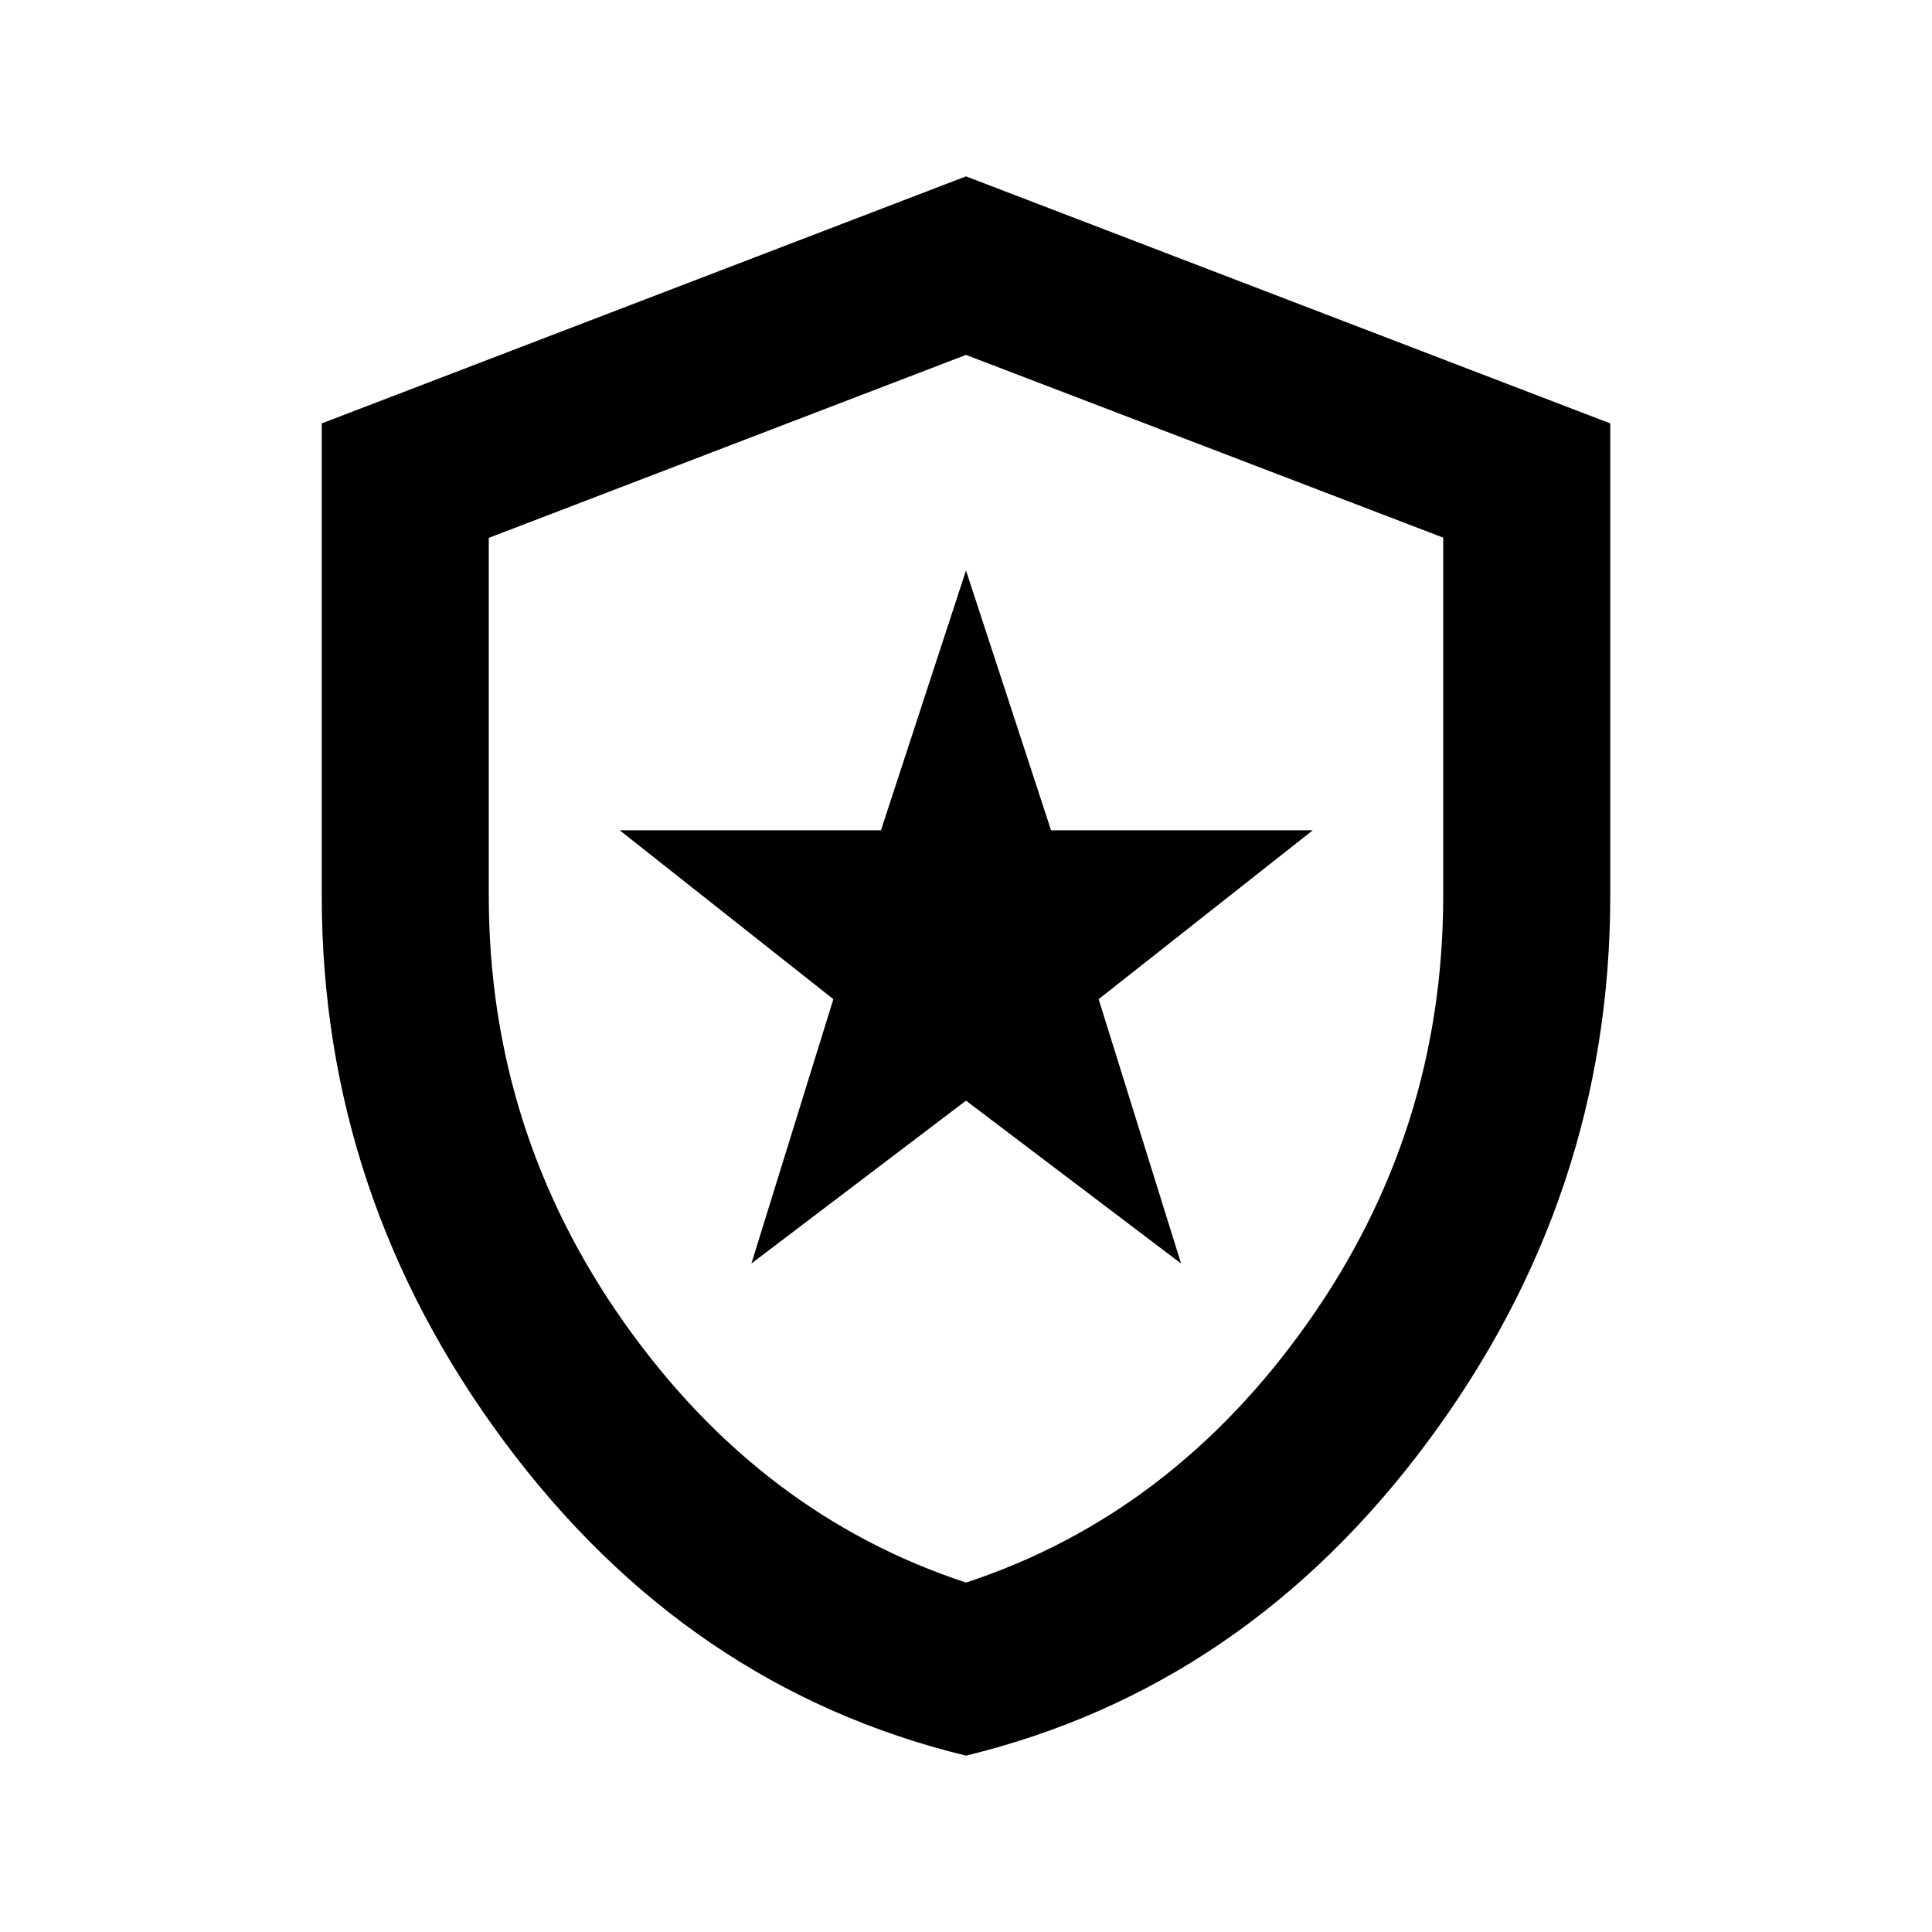 <svg xmlns="http://www.w3.org/2000/svg" height="20" viewBox="0 -960 960 960" width="20"><path d="M373.37-332.17 480-413.09l106.87 80.92-40.96-131.35 106.39-83.91H522.26L480-676.54l-42.26 129.11H307.93l106.16 83.91-40.72 131.35ZM480-87.63Q341.47-121.3 250.67-243.54q-90.8-122.23-90.8-271.46v-234.61L480-872.37l320.13 122.76V-515q0 149.23-90.8 271.46Q618.53-121.3 480-87.63Zm0-86q102.33-33.69 169.73-129 67.4-95.32 67.4-212.26v-177.96L480-783.65l-237.13 90.92V-515q0 117.05 67.4 212.37 67.4 95.31 169.73 129Zm0-304.89Z"/></svg>
